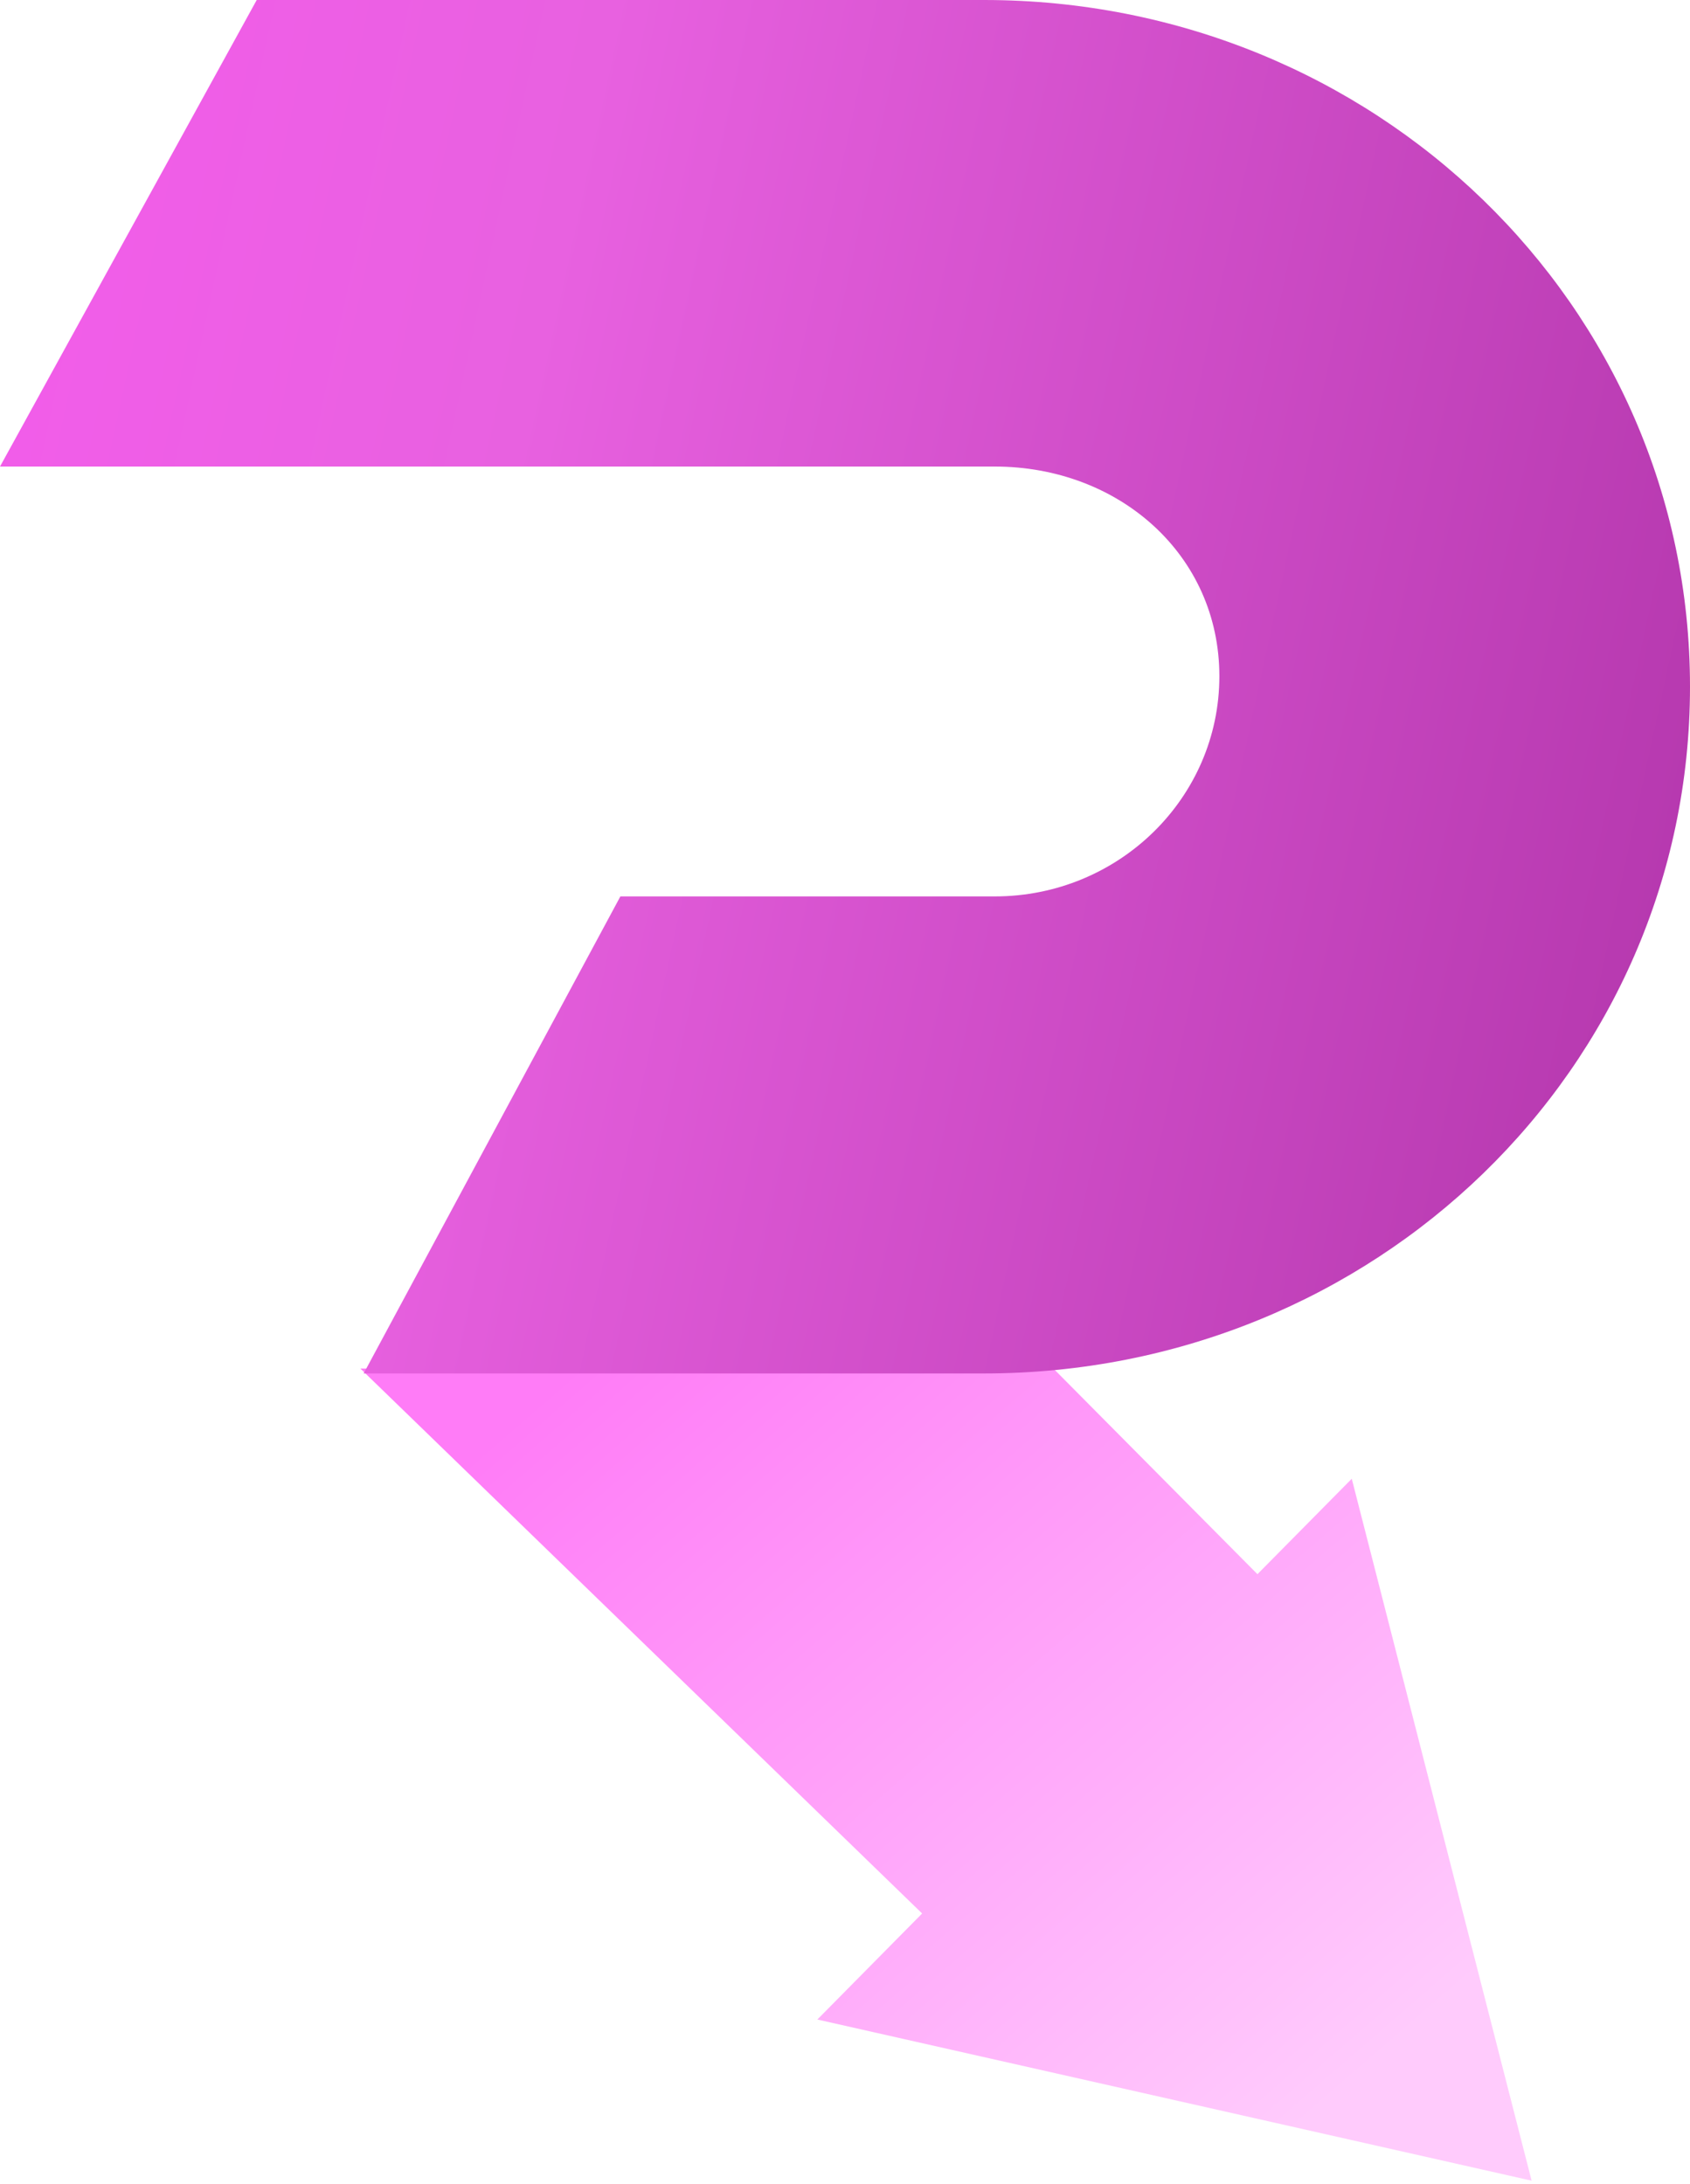 <svg width="250" height="323" viewBox="0 0 250 323" fill="none" xmlns="http://www.w3.org/2000/svg">
  <path d="M136.41 282.993L53.308 202.398H155.824L186.013 232.813L199.964 218.7L226.571 322.51L120.909 298.674L136.41 282.993Z" fill="url(#paint0_linear)"/>
  <path d="M145.57 203.125C203.245 203.125 250 158.082 250 101.562C250 45.043 203.245 0 145.57 0H37.975L0 69H147.152C165.504 69 180.38 82.029 180.38 100.012C180.38 117.995 165.504 132.574 147.152 132.574H91.772L53.797 203.125H145.57Z" fill="url(#paint1_linear)"/>
  <defs>
  <linearGradient id="paint0_linear" x1="97.656" y1="191.406" x2="199.219" y2="308.594" gradientUnits="userSpaceOnUse">
  <stop stop-color="#FF7CF7"/>
  <stop offset="1" stop-color="#FFCBFC"/>
  </linearGradient>
  <linearGradient id="paint1_linear" x1="-66.406" y1="-11.719" x2="292.969" y2="66.406" gradientUnits="userSpaceOnUse">
  <stop stop-color="#FC59F3"/>
  <stop offset="0.424" stop-color="#E861E0"/>
  <stop offset="1" stop-color="#AE32A7"/>
  </linearGradient>
  </defs>
</svg>